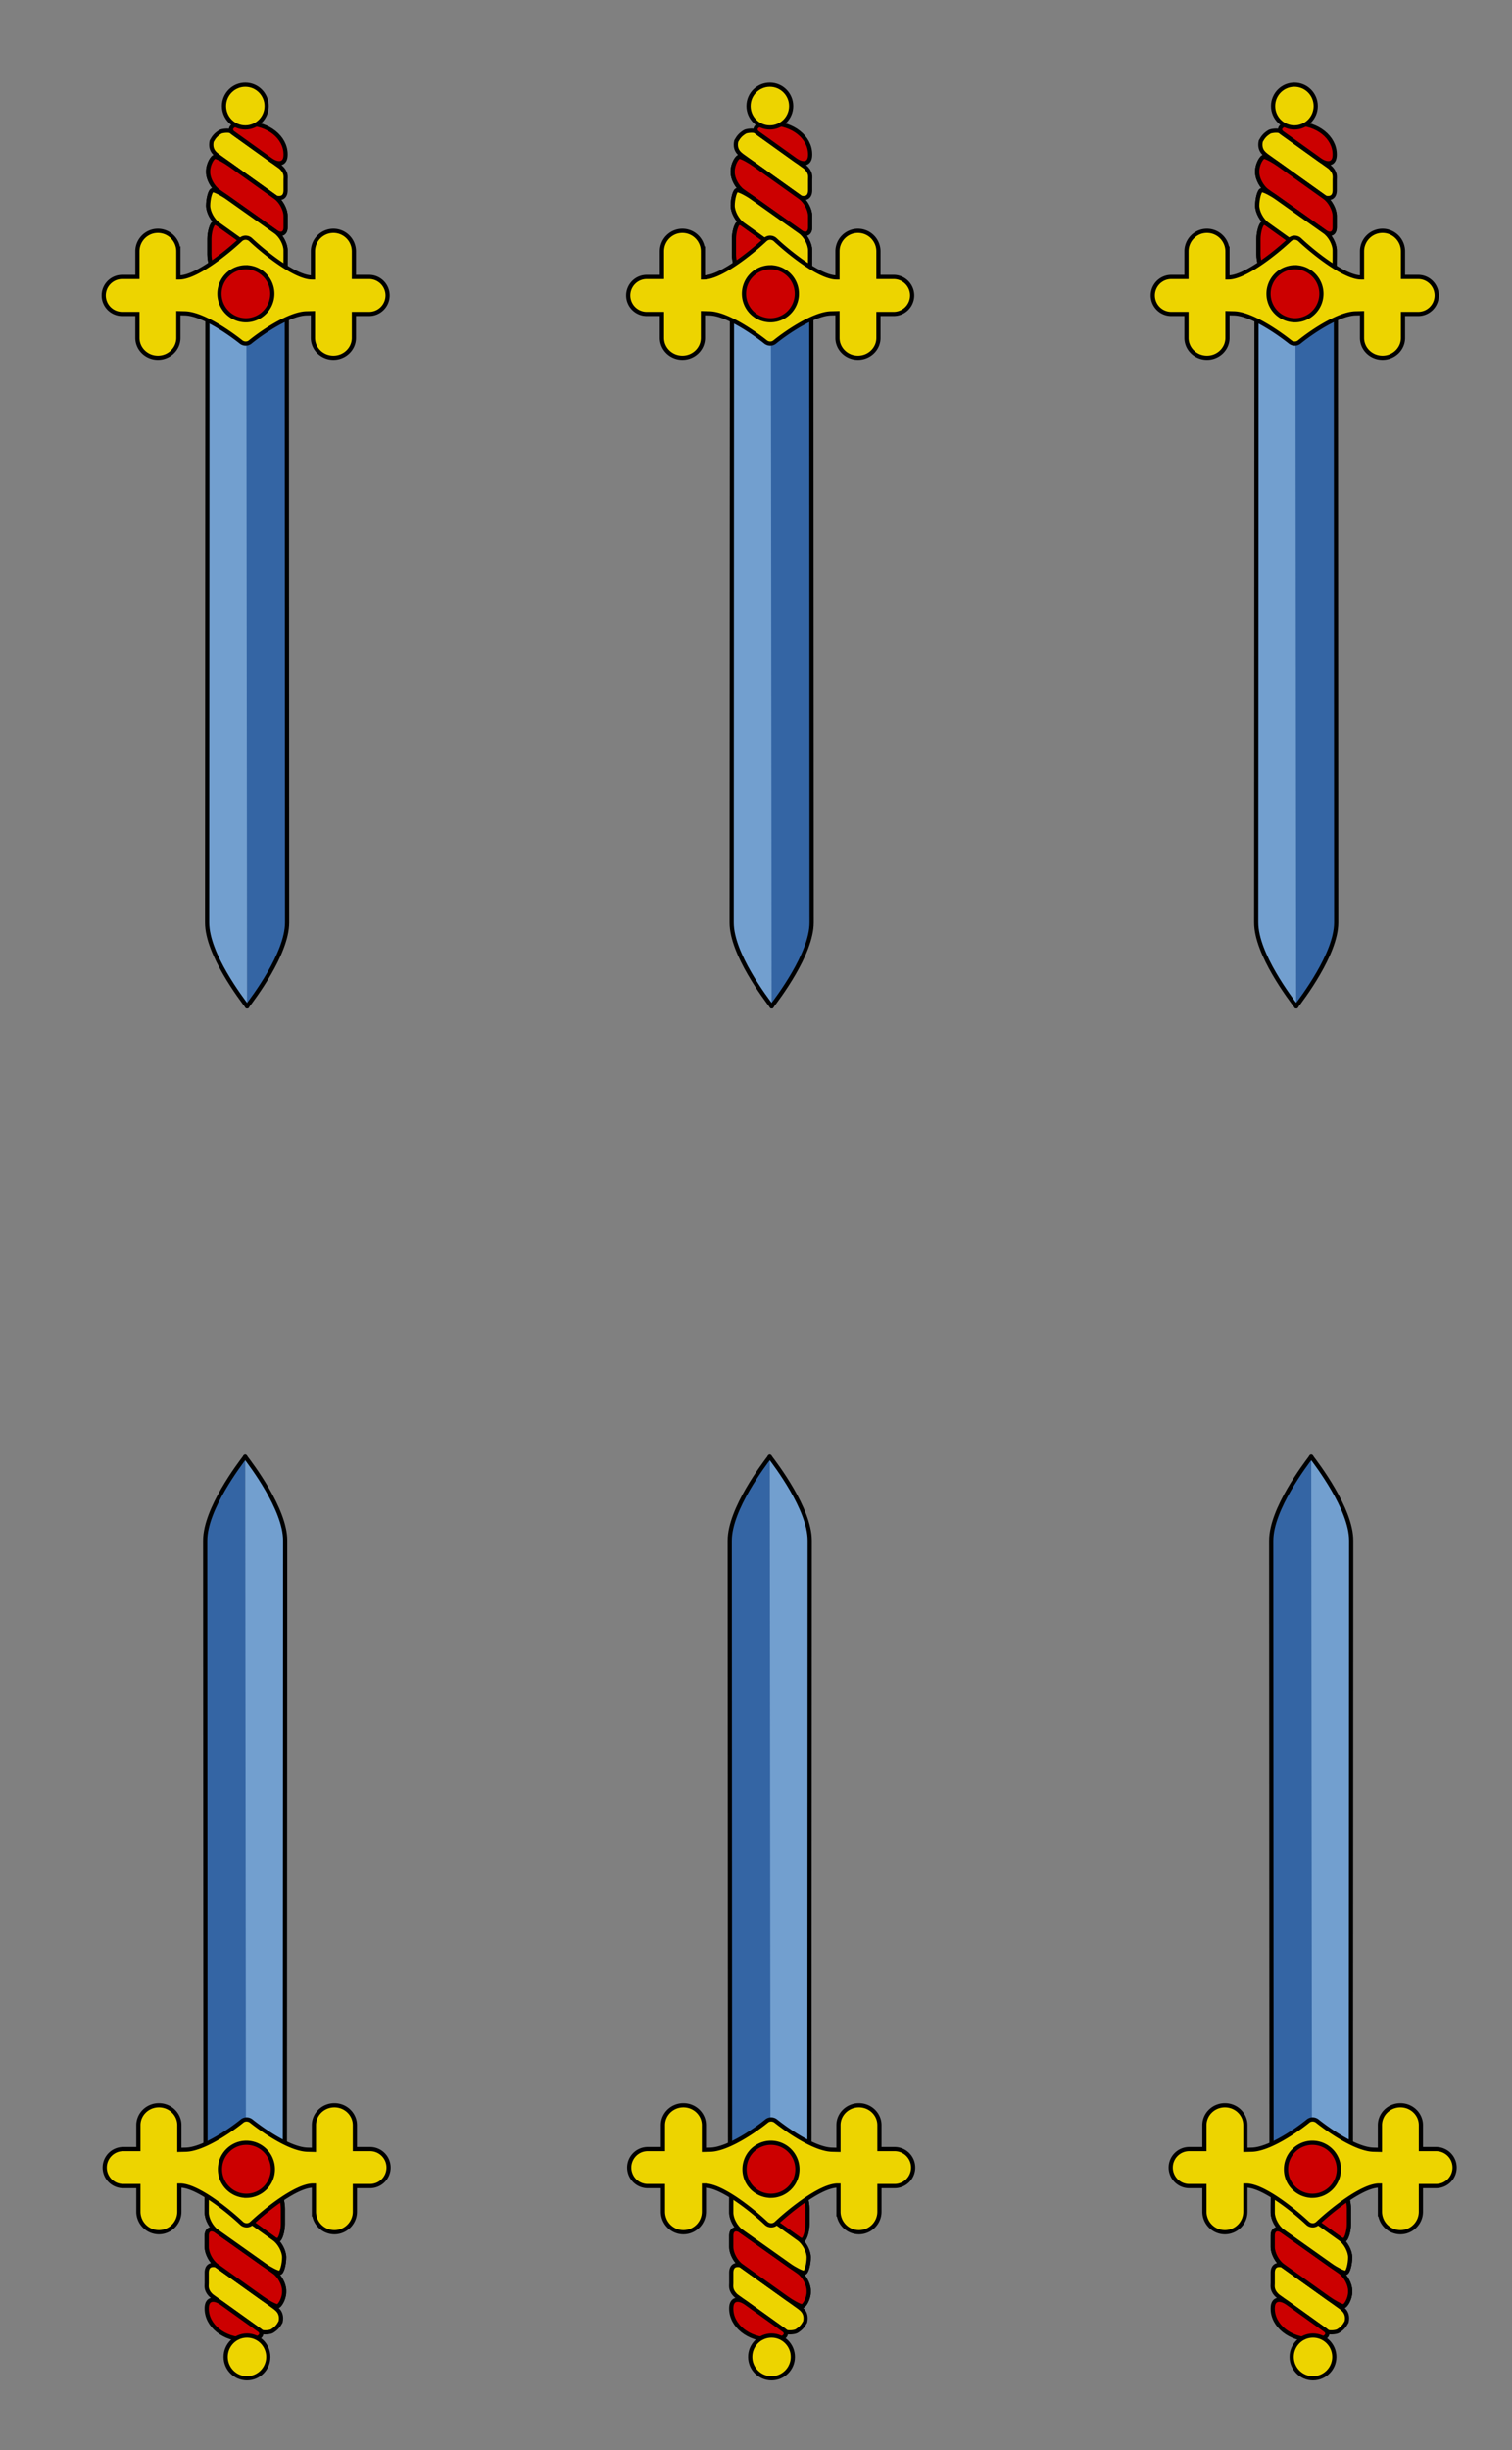 <svg xmlns="http://www.w3.org/2000/svg" xmlns:xlink="http://www.w3.org/1999/xlink" width="178.998" height="289.999" viewBox="0 0 47.36 76.729" xmlns:v="https://vecta.io/nano"><rect x="0" y="0" width="47.36" height="76.729" fill="#808080" stroke="none"/><g transform="matrix(.265 0 0 .265 -277.573 -29.436)"><g transform="translate(207)"><use id="A" xlink:href="#E" x="-145"/><use id="B" xlink:href="#A" x="62.001"/><use id="C" transform="rotate(180 931.54 256.61)" xlink:href="#B"/><use id="D" xlink:href="#C" x="62.001"/><use xlink:href="#D" x="64.001"/></g><g id="E" transform="matrix(.495 0 0 .495 1025 96.589)"><g stroke="#000"><g fill="#c00" stroke-width="1"><use xlink:href="#G"/><use xlink:href="#G"/></g><path d="M112.33 69.136l-11.851-8.49c-.419-.333-2.045-.153-2.498.088-1.117.688-1.552 1.258-2.089 2.22-.536 2.405 1.227 3.262 1.355 3.455l14.03 10.056c1.282.3 2.222-.143 2.263-1.68v-2.601c0-.71.273-1.713-1.21-3.049z" fill="#edd400"/><g fill="#c00"><path d="M104.29 58.752c-.972 0-1.907.125-2.784.349-.958.304-1.438 1.212-.488 1.927l8.926 6.396c1.851 1.332 3.584 1.111 3.596-1.179v-.125c-.001-4.07-4.143-7.369-9.249-7.369z"/><g stroke-width="1"><use xlink:href="#H"/><use xlink:href="#H"/></g></g><g fill="#edd400"><g stroke-width=".355"><path d="M103.922 59.087c-2.468 0-4.475-2.012-4.475-4.485s2.008-4.486 4.475-4.486 4.475 2.012 4.475 4.486-2.007 4.485-4.475 4.485z"/><path d="M103.922 50.733a3.87 3.87 0 0 1 3.858 3.87 3.87 3.87 0 0 1-3.858 3.868 3.87 3.87 0 0 1-3.86-3.868 3.87 3.87 0 0 1 3.86-3.87"/></g><path d="M103.922 49.5c-2.808 0-5.093 2.289-5.093 5.103s2.285 5.102 5.093 5.102 5.091-2.289 5.091-5.102-2.284-5.103-5.091-5.103z"/><g stroke-width="1"><use xlink:href="#I"/><use xlink:href="#I"/></g></g><g fill="#729fcf" stroke-width="1" stroke-linecap="round"><path d="M104.359 269.531c-1.345-1.784-9.559-12.5-9.559-20.021l.072-148.469c0-.41.368-.742.821-.742h8.839"/><path d="M104.341 269.52c1.345-1.784 9.559-12.5 9.559-20.021l-.072-148.469c0-.41-.368-.742-.821-.742h-8.839" fill="#3465a4"/></g></g><path d="M124.958 114.063c-2.356 0-4.274-1.851-4.274-4.125v-6.531l-.18.004-2.028.05c-5.23.157-13.335 6.625-13.728 6.942-.2.178-.46.276-.734.276a1.2 1.2 0 0 1-.742-.262c-.087-.071-8.408-6.795-13.743-6.956l-2.209-.055v6.532c0 2.275-1.917 4.125-4.273 4.125s-4.276-1.851-4.276-4.125v-6.336h-4.252c-2.093 0-3.796-1.704-3.796-3.798a3.8 3.8 0 0 1 3.796-3.798h4.252v-6.735c0-2.361 1.918-4.279 4.276-4.279a4.28 4.28 0 0 1 4.273 4.279v6.855l.828.001c5.284 0 14.962-9.069 15.059-9.161l.048-.044a1.07 1.07 0 0 1 .73-.283c.294 0 .589.119.812.326 3.367 3.169 10.848 9.162 15.061 9.162h.827v-6.855c0-2.361 1.918-4.279 4.274-4.279s4.276 1.919 4.276 4.279v6.735h4.251a3.8 3.8 0 0 1 3.796 3.798c0 2.094-1.702 3.798-3.796 3.798h-4.251v6.336c0 2.276-1.919 4.125-4.276 4.125z" fill="#fcef3c"/><path d="M124.958 85.609c2.018 0 3.659 1.644 3.659 3.663v7.351h4.867c1.753 0 3.179 1.428 3.179 3.182s-1.427 3.181-3.179 3.181h-4.867v6.952c0 1.935-1.642 3.509-3.66 3.509s-3.658-1.574-3.658-3.509v-7.163l-2.842.069c-5.531.165-13.764 6.807-14.113 7.091a.48.48 0 0 1-.331.128.57.57 0 0 1-.356-.128c-.348-.283-8.582-6.924-14.11-7.091l-2.843-.069v7.163c0 1.935-1.64 3.509-3.657 3.509s-3.659-1.574-3.659-3.509v-6.952h-4.867c-1.753 0-3.18-1.427-3.18-3.181s1.428-3.182 3.18-3.182h4.867v-7.351c0-2.02 1.642-3.663 3.659-3.663s3.657 1.644 3.657 3.663v7.468l1.444.004c5.5 0 15.078-8.947 15.482-9.328l.043-.039c.089-.083.199-.12.311-.12.139 0 .281.058.39.16.405.381 9.983 9.328 15.482 9.328l1.444-.004v-7.468c0-2.021 1.642-3.664 3.658-3.664" fill="#313131"/><g stroke="#000"><path d="M124.958 84.375a4.9 4.9 0 0 0-4.892 4.896v6.238h-.211c-4.011 0-11.329-5.883-14.637-8.993a1.8 1.8 0 0 0-1.235-.494 1.68 1.68 0 0 0-1.153.453l-.038.034c-3.316 3.117-10.634 9-14.645 9h-.209v-6.238a4.9 4.9 0 0 0-4.891-4.896c-2.698 0-4.893 2.197-4.893 4.896v6.117h-3.635a4.42 4.42 0 0 0-4.413 4.415 4.42 4.42 0 0 0 4.413 4.414h3.635v5.719c0 2.615 2.195 4.743 4.893 4.743s4.891-2.128 4.891-4.743v-5.9l1.569.039c5.139.154 13.29 6.747 13.371 6.814.326.262.728.404 1.136.404a1.71 1.71 0 0 0 1.132-.422c2.843-2.308 9.257-6.673 13.348-6.796l1.572-.039v5.9c0 2.615 2.194 4.743 4.891 4.743s4.893-2.127 4.893-4.743v-5.719h3.634a4.42 4.42 0 0 0 4.413-4.414 4.42 4.42 0 0 0-4.413-4.416h-3.634V89.27a4.9 4.9 0 0 0-4.892-4.895z" fill="#edd400"/><g fill="#c00" stroke-width="1"><path d="M104.057 105.109c-3.141 0-5.697-2.562-5.697-5.711s2.556-5.709 5.697-5.709a5.71 5.71 0 0 1 5.696 5.709c0 3.149-2.555 5.711-5.696 5.711z"/><path d="M104.057 94.303c2.8 0 5.079 2.285 5.079 5.093s-2.279 5.093-5.079 5.093-5.081-2.284-5.081-5.093 2.28-5.093 5.081-5.093"/><path d="M104.057 93.07a6.33 6.33 0 0 0-6.314 6.327 6.33 6.33 0 0 0 6.314 6.327c3.481 0 6.312-2.839 6.312-6.327s-2.831-6.327-6.312-6.327z"/></g></g></g></g><defs ><path id="G" d="M100 83.999c-1.312-.94-2.884-1.6-3.493-1.468s-1.164 2.251-1.164 3.764v3.733c0 1.512.621 3.853 1.377 5.202 0 0 2.763 4.916 7.87 4.916 4.658 0 7.5-4.001 7.5-4.001.904-1.273.57-3.083-.743-4.023z"/><path id="H" d="M100.275 68.613c-1.314-.938-2.906-1.795-3.536-1.904s-1.696 1.847-1.696 3.359v.364c0 1.512 1.078 3.513 2.395 4.448l13.706 9.718c1.318.933 2.395.461 2.395-1.052v-2.712c0-1.512-1.074-3.517-2.388-4.455z"/><path id="I" d="M99.684 76.473c-1.317-.934-2.901-1.741-3.519-1.794s-1.124 2.178-1.124 3.683 1.074 3.505 2.386 4.444l13.619 9.748c1.312.94 2.41 1.553 2.439 1.362s.052-1.943.052-3.455v-1.416c0-1.512-1.077-3.514-2.395-4.448z"/></defs></svg>